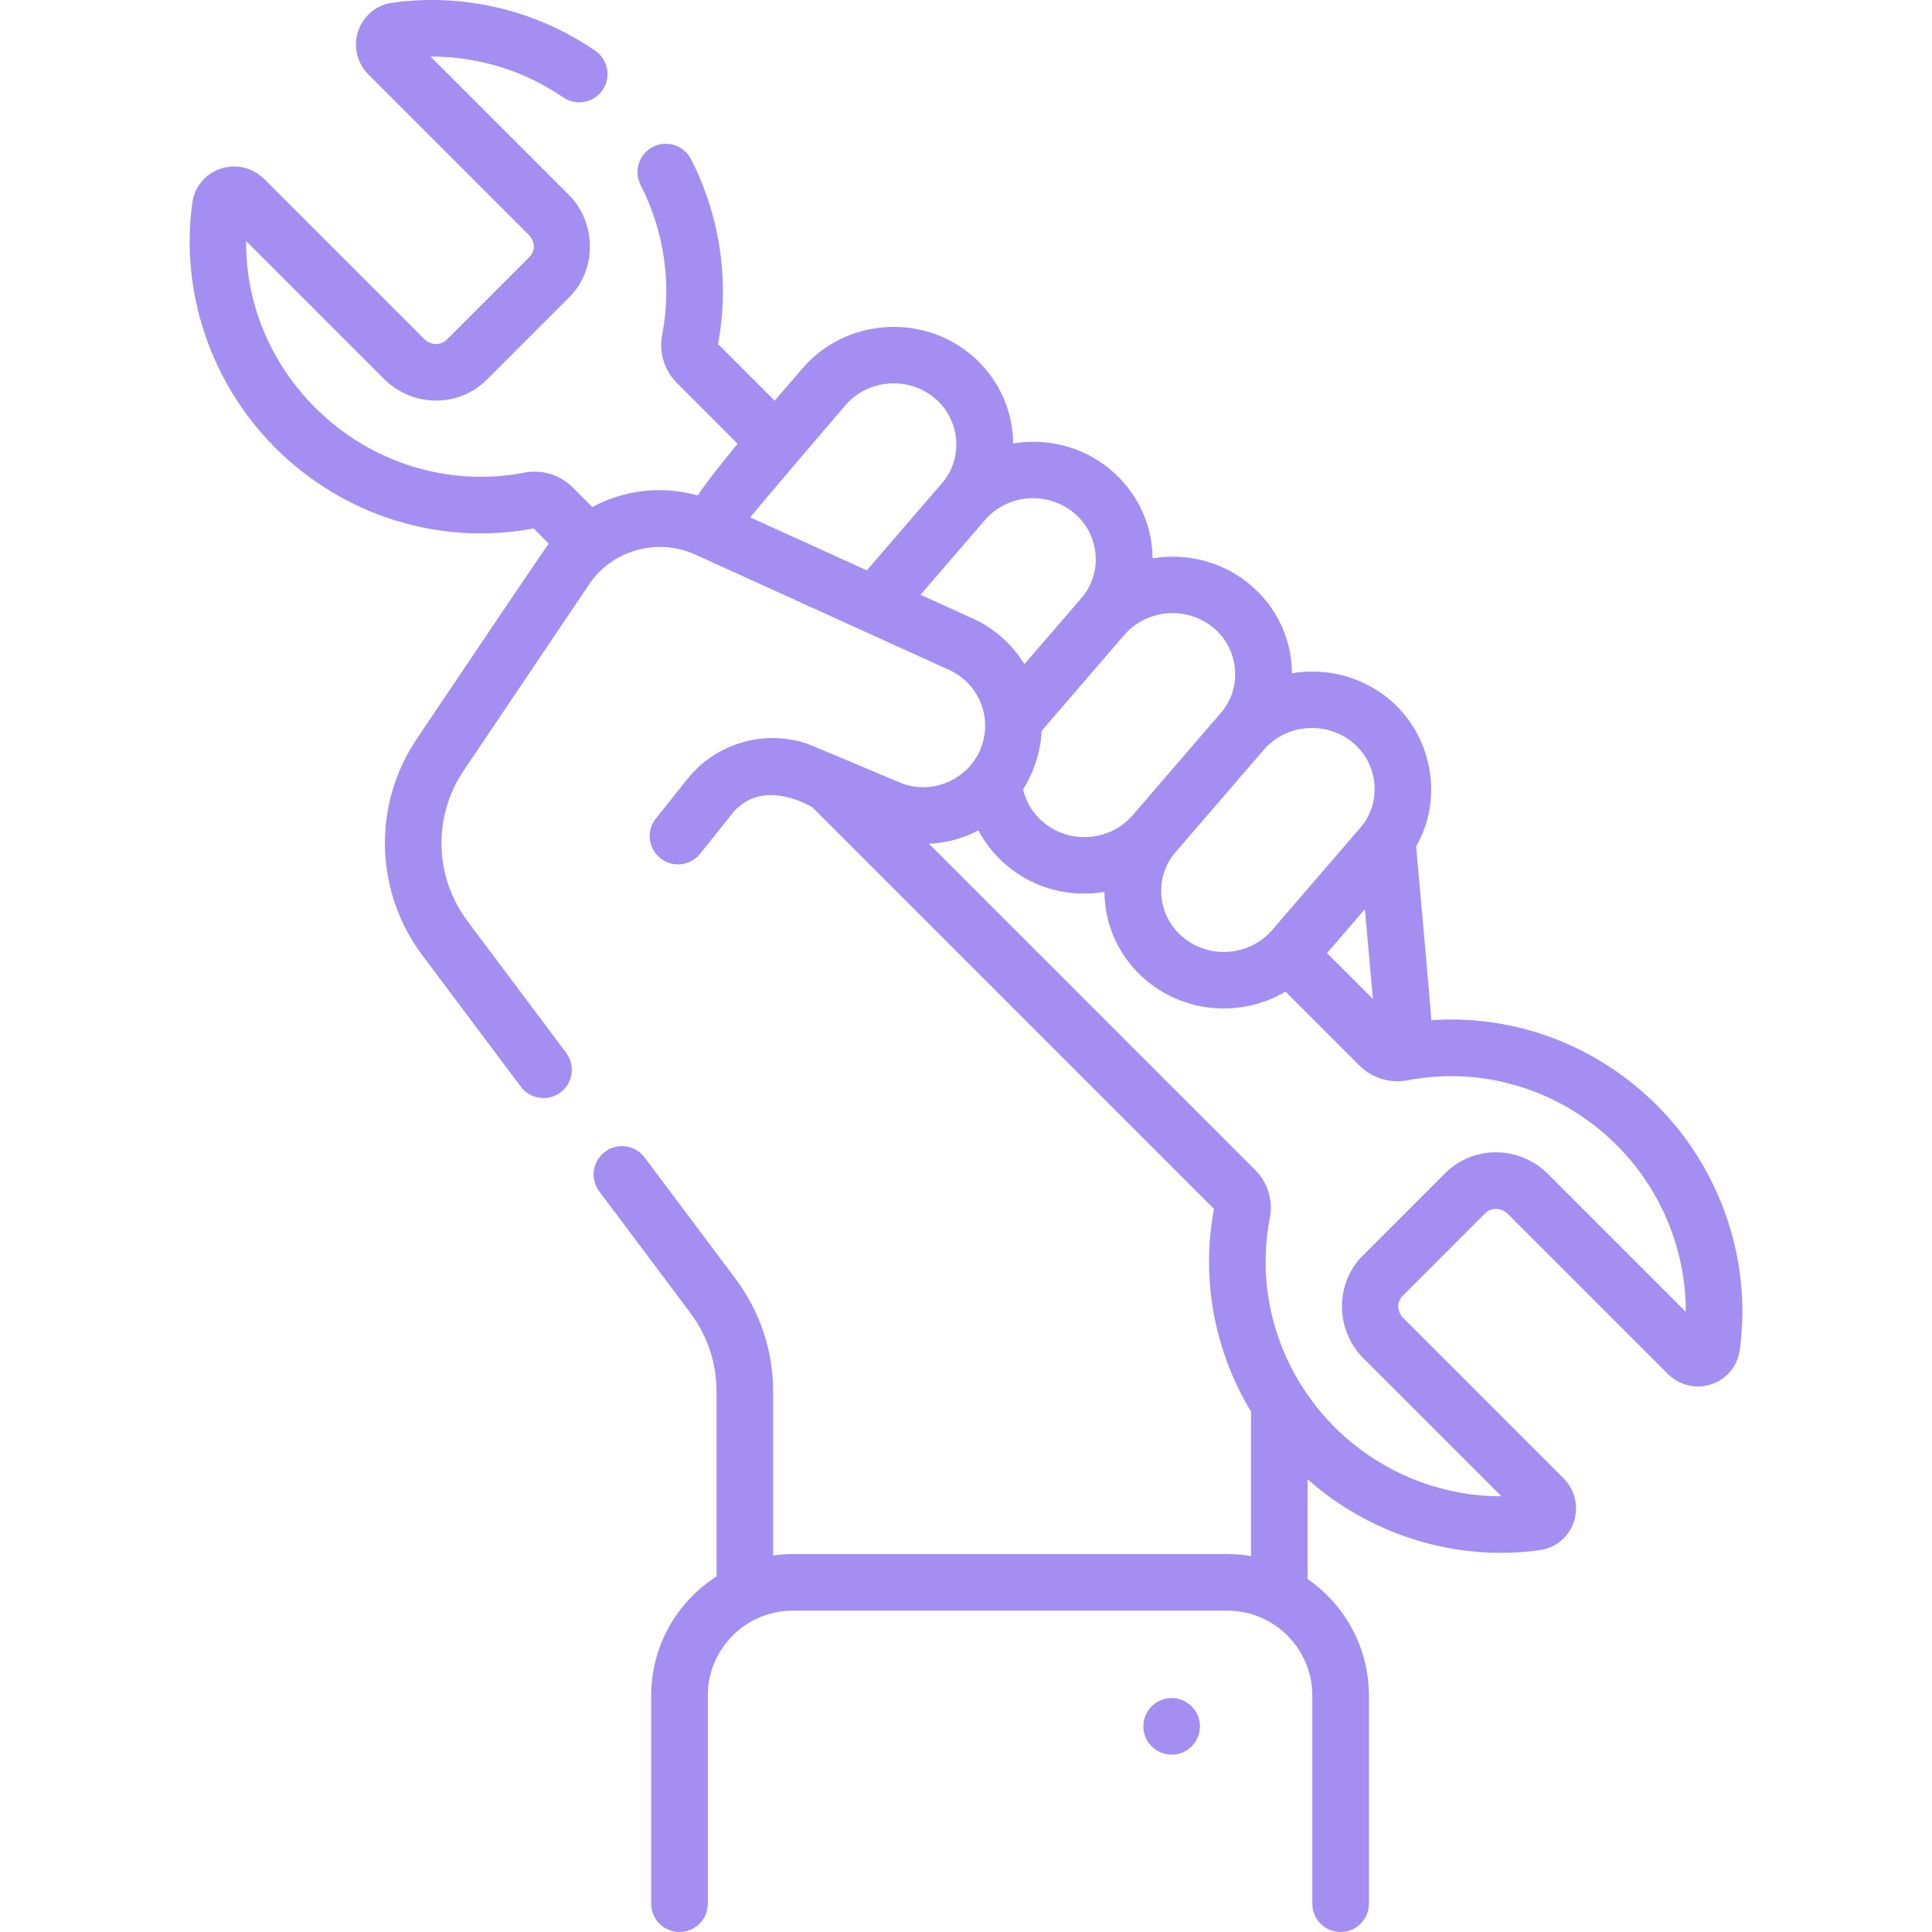 <svg id="Layer_1" enable-background="new 0 0 512.007 512.007" height="512" viewBox="0 0 512.007 512.007" width="512" xmlns="http://www.w3.org/2000/svg">
    <g>
        <path
            d="m310.503 450.007c-4.142 0-7.5 3.358-7.5 7.5s3.358 7.5 7.5 7.5 7.5-3.358 7.5-7.5-3.358-7.5-7.5-7.5zm128.564-157.122c-15.963-15.972-37.76-24.057-59.736-22.519-.084-1.992-3.82-43.898-4.037-46.055 7.434-12.851 4.171-29.685-7.266-39.109-7.374-6.076-16.79-8.263-25.631-6.796-.063-9.158-4.176-17.768-11.316-23.648-7.376-6.075-16.792-8.262-25.634-6.794-.063-9.151-4.18-17.76-11.323-23.644-7.372-6.079-16.786-8.269-25.627-6.803-.065-9.156-4.181-17.765-11.326-23.65-13.309-10.959-33.267-9.282-44.489 3.744l-7.39 8.577-15.005-15.005c3.109-16.537.568-33.921-7.171-49.002-1.892-3.686-6.409-5.14-10.098-3.248-3.685 1.891-5.139 6.412-3.248 10.097 6.278 12.233 8.307 26.339 5.71 39.722-.897 4.636.561 9.398 3.899 12.738l16.094 16.093s-9.334 11.372-10.494 13.733c-9.57-2.693-19.602-1.481-28.019 3.061l-5.233-5.234c-3.335-3.335-8.103-4.788-12.748-3.89-20.061 3.88-40.781-2.548-55.432-17.2-11.988-11.989-18.445-27.75-18.318-44.185l36.597 36.597c7.545 7.528 19.733 7.602 27.172.164l21.862-21.864c7.443-7.364 7.2-19.886-.173-27.183l-36.583-36.583c.116 0 .234-.001.351-.001 12.331 0 24.445 3.726 34.813 10.816 3.419 2.337 8.087 1.463 10.424-1.958 2.339-3.419 1.462-8.086-1.957-10.424-15.818-10.815-34.917-15.325-53.796-12.704-4.211.586-7.665 3.456-9.014 7.491-1.366 4.086-.311 8.521 2.743 11.561l42.41 42.41c1.577 1.639 2.071 4.017.18 5.964l-21.869 21.87c-1.596 1.596-4.273 1.516-5.963-.17l-42.41-42.41c-3.062-3.061-7.499-4.108-11.575-2.741-4.027 1.351-6.893 4.804-7.478 9.011-3.284 23.622 4.931 47.9 21.976 64.946 18.083 18.082 43.661 26.063 68.486 21.396l4.019 4.018c-1.571 1.957-33.509 49.539-35.021 51.781-11.741 17.418-11.155 40.425 1.457 57.25l26.153 34.897c2.501 3.336 7.212 3.968 10.5 1.503 3.314-2.484 3.987-7.185 1.504-10.5l-26.154-34.898c-8.786-11.72-9.196-27.742-1.021-39.871l33.371-49.532c5.994-8.9 18.008-12.242 27.927-7.781l67.339 30.6c8.028 3.649 11.687 12.889 8.33 21.033-3.401 8.253-13.148 12.29-21.377 8.816-.488-.206-23.9-10.073-24.357-10.228-11.534-3.917-24.339-.21-31.862 9.221l-8.41 10.53c-2.585 3.237-2.057 7.956 1.18 10.541 3.235 2.585 7.955 2.055 10.541-1.18l8.413-10.533c5.516-6.936 14.121-5.802 21.283-1.844l106.48 106.481c-3.508 18.645.123 37.713 9.813 53.718v38.301c-2.035-.343-4.122-.531-6.253-.531h-115.208c-1.758 0-3.485.131-5.18.366v-43.428c0-10.848-3.461-21.2-10.008-29.938l-24.064-32.11c-2.484-3.314-7.186-3.989-10.5-1.503-3.314 2.484-3.987 7.185-1.504 10.499l24.064 32.11c4.587 6.122 7.012 13.363 7.012 20.942v48.979c-10.405 6.672-17.32 18.331-17.32 31.583v55.159c0 4.142 3.357 7.5 7.5 7.5s7.5-3.358 7.5-7.5v-55.159c0-12.407 10.094-22.5 22.5-22.5h115.208c12.406 0 22.5 10.093 22.5 22.5v55.159c0 4.142 3.357 7.5 7.5 7.5s7.5-3.358 7.5-7.5v-55.159c0-12.792-6.442-24.102-16.247-30.873v-26.438c14.183 12.545 32.543 19.488 51.229 19.488 3.438 0 6.892-.235 10.327-.713 4.202-.598 7.648-3.471 8.992-7.497 1.36-4.076.309-8.506-2.745-11.562l-42.416-42.416c-1.54-1.597-2.047-3.997-.173-5.949l21.861-21.873c1.598-1.593 4.278-1.516 5.97.174l42.412 42.411c3.06 3.059 7.494 4.108 11.575 2.74 4.026-1.351 6.892-4.804 7.477-9.011 3.286-23.631-4.93-47.91-21.975-64.944zm-104.169-94.154c5.98-6.942 16.576-7.732 23.593-1.952 6.807 5.607 7.818 15.919 1.996 22.603l-23.351 27.099c-5.942 6.898-16.526 7.772-23.593 1.952-6.839-5.633-7.811-15.917-1.996-22.603zm28.934 66.008-12.154-12.154 10.037-11.648zm-65.888-96.446c5.946-6.9 16.532-7.778 23.601-1.957 6.815 5.613 7.796 15.93 1.986 22.605l-23.35 27.1c-5.944 6.898-16.524 7.772-23.584 1.952-2.815-2.324-4.689-5.404-5.456-8.83 2.928-4.593 4.679-10.178 4.911-15.473zm-99.091-31.167c.521-.925 25.192-29.723 25.192-29.723 5.942-6.897 16.525-7.776 23.59-1.957 6.813 5.612 7.812 15.923 1.996 22.605l-19.906 23.103zm58.852 26.742-13.751-6.249 17.04-19.777c5.944-6.897 16.525-7.772 23.59-1.947 6.821 5.625 7.811 15.926 1.998 22.604l-15.096 17.514c-3.157-5.15-7.843-9.446-13.781-12.145zm152.476 147.209c-7.539-7.522-19.725-7.605-27.173-.172l-21.861 21.873c-7.46 7.355-7.277 19.811.173 27.172l36.579 36.579h-.17c-16.262 0-32.258-6.548-44.011-18.294-14.655-14.664-21.082-35.389-17.191-55.443.9-4.654-.563-9.422-3.899-12.738l-86.45-86.45c4.674-.21 9.128-1.443 13.113-3.531 1.894 3.582 4.506 6.802 7.762 9.49 7.357 6.074 16.64 8.296 25.639 6.802.064 9.165 4.164 17.751 11.316 23.644 10.478 8.633 25.219 9.542 36.675 2.793l19.614 19.613c3.311 3.297 8.133 4.752 12.7 3.877 20.075-3.844 40.785 2.529 55.465 17.198 11.789 11.781 18.34 27.838 18.295 44.161z" fill="#A48EF2"/>
    </g>
</svg>